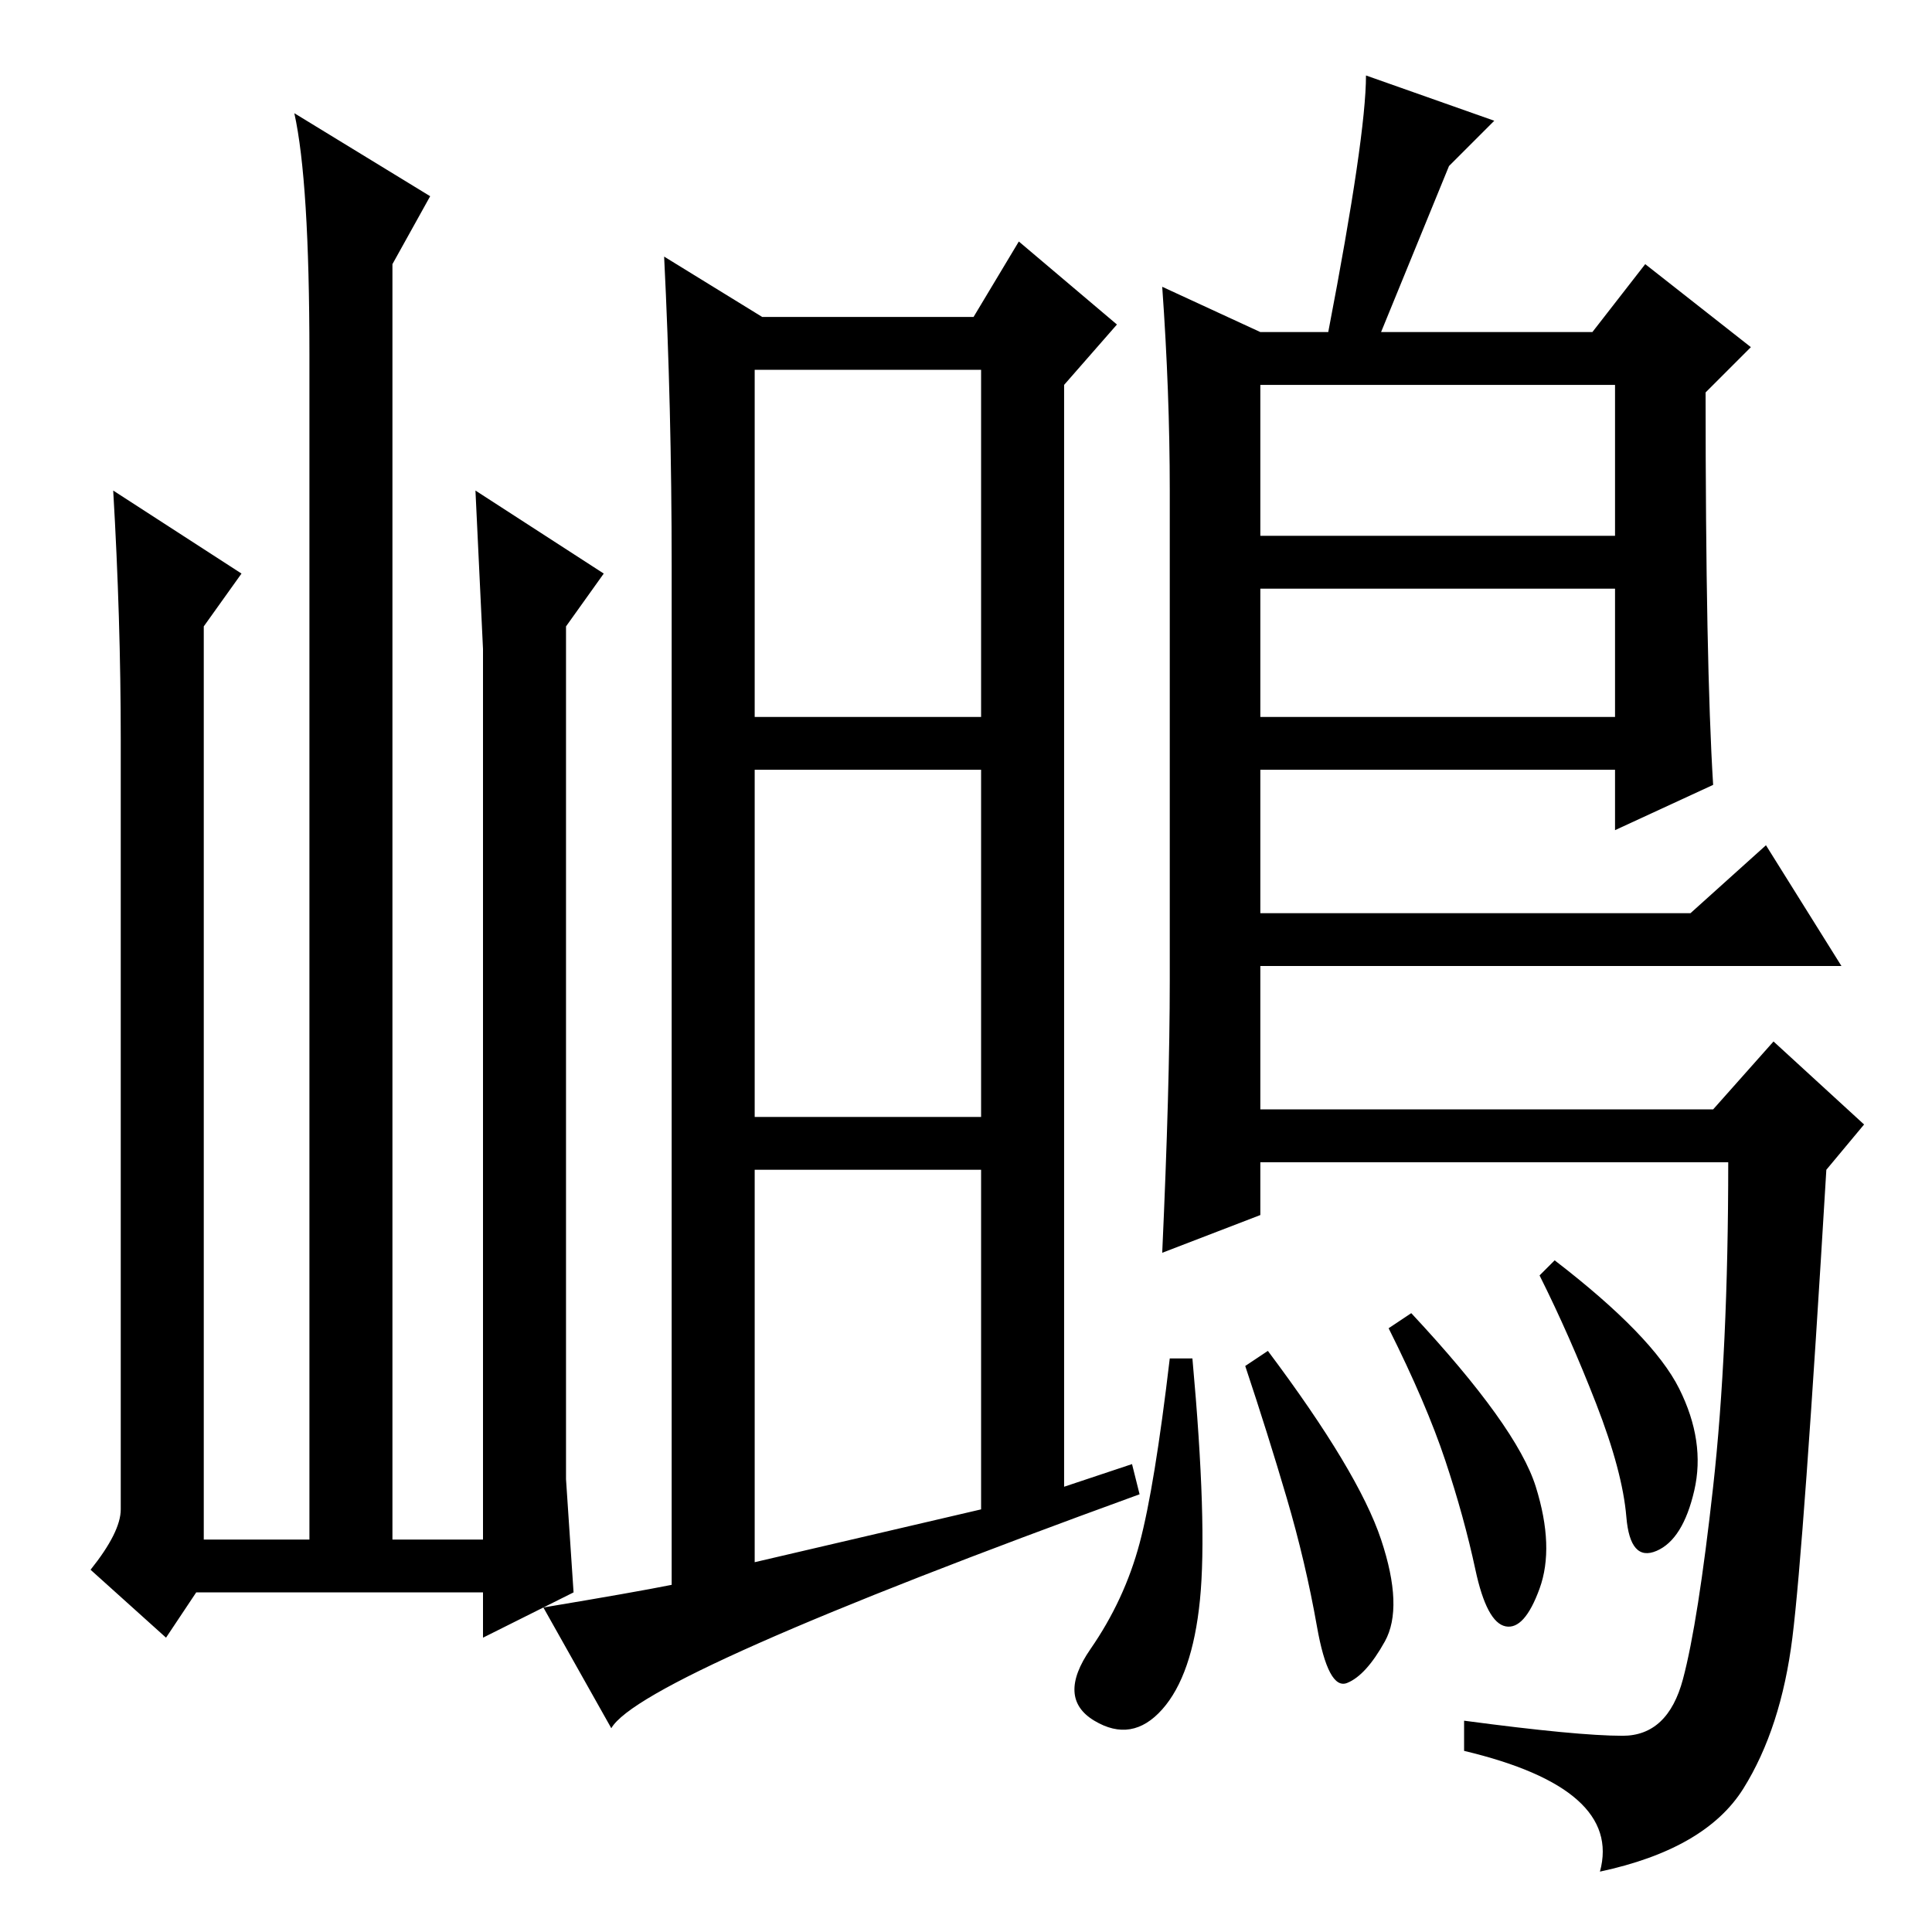 <?xml version="1.0" standalone="no"?>
<!DOCTYPE svg PUBLIC "-//W3C//DTD SVG 1.1//EN" "http://www.w3.org/Graphics/SVG/1.1/DTD/svg11.dtd" >
<svg xmlns="http://www.w3.org/2000/svg" xmlns:xlink="http://www.w3.org/1999/xlink" version="1.1" viewBox="0 -36 256 256">
  <g transform="matrix(1 0 0 -1 0 220)">
   <path fill="currentColor"
d="M26 45l-4 -6l-10 9q4 5 4 8v102q0 16 -1 33l17 -11l-5 -7v-121h14v157q0 23 -2 32l18 -11l-5 -9v-169h12v118l-1 21l17 -11l-5 -7v-97v-16l1 -15l-12 -6v6h-38zM130 56v45h-30v-52zM88 222l13 -8h28l6 10l13 -11l-7 -8v-146l9 3l1 -4q-66 -24 -70 -31l-9 16q12 2 17 3
v135q0 21 -1 41zM100 161h30v46h-30v-46zM100 108h30v46h-30v-46zM203.5 59q2.5 -8 0.5 -13.5t-4.5 -5t-4 7.5t-4 14.5t-7.5 17.5l3 2q14 -15 16.5 -23zM222.5 72q3.5 -7 2 -13.5t-5 -8t-4 4.5t-4 15t-7.5 17l2 2q13 -10 16.5 -17zM154 218l13 -6h9q5 26 5 34l17 -6l-6 -6
l-9 -22h28l7 9l14 -11l-6 -6q0 -36 1 -52l-13 -6v8h-47v-19h57l10 9l10 -16h-77v-19h60l8 9l12 -11l-5 -6q-3 -50 -4.5 -62t-6.5 -20t-19 -11q3 11 -18 16v4q15 -2 21 -2t8 7.5t4 25.5t2 43h-62v-7l-13 -5q1 22 1 36v65q0 13 -1 27zM214 205h-47v-20h47v20zM214 178h-47v-17
h47v17zM183 52q3 -9 0.5 -13.5t-5 -5.5t-4 7.5t-4 17t-5.5 17.5l3 2q12 -16 15 -25zM159 44q-1 -10 -5 -14.5t-9 -1.5t-0.5 9.5t6.5 14t4 24.5h3q2 -22 1 -32z" />
  </g>

</svg>
